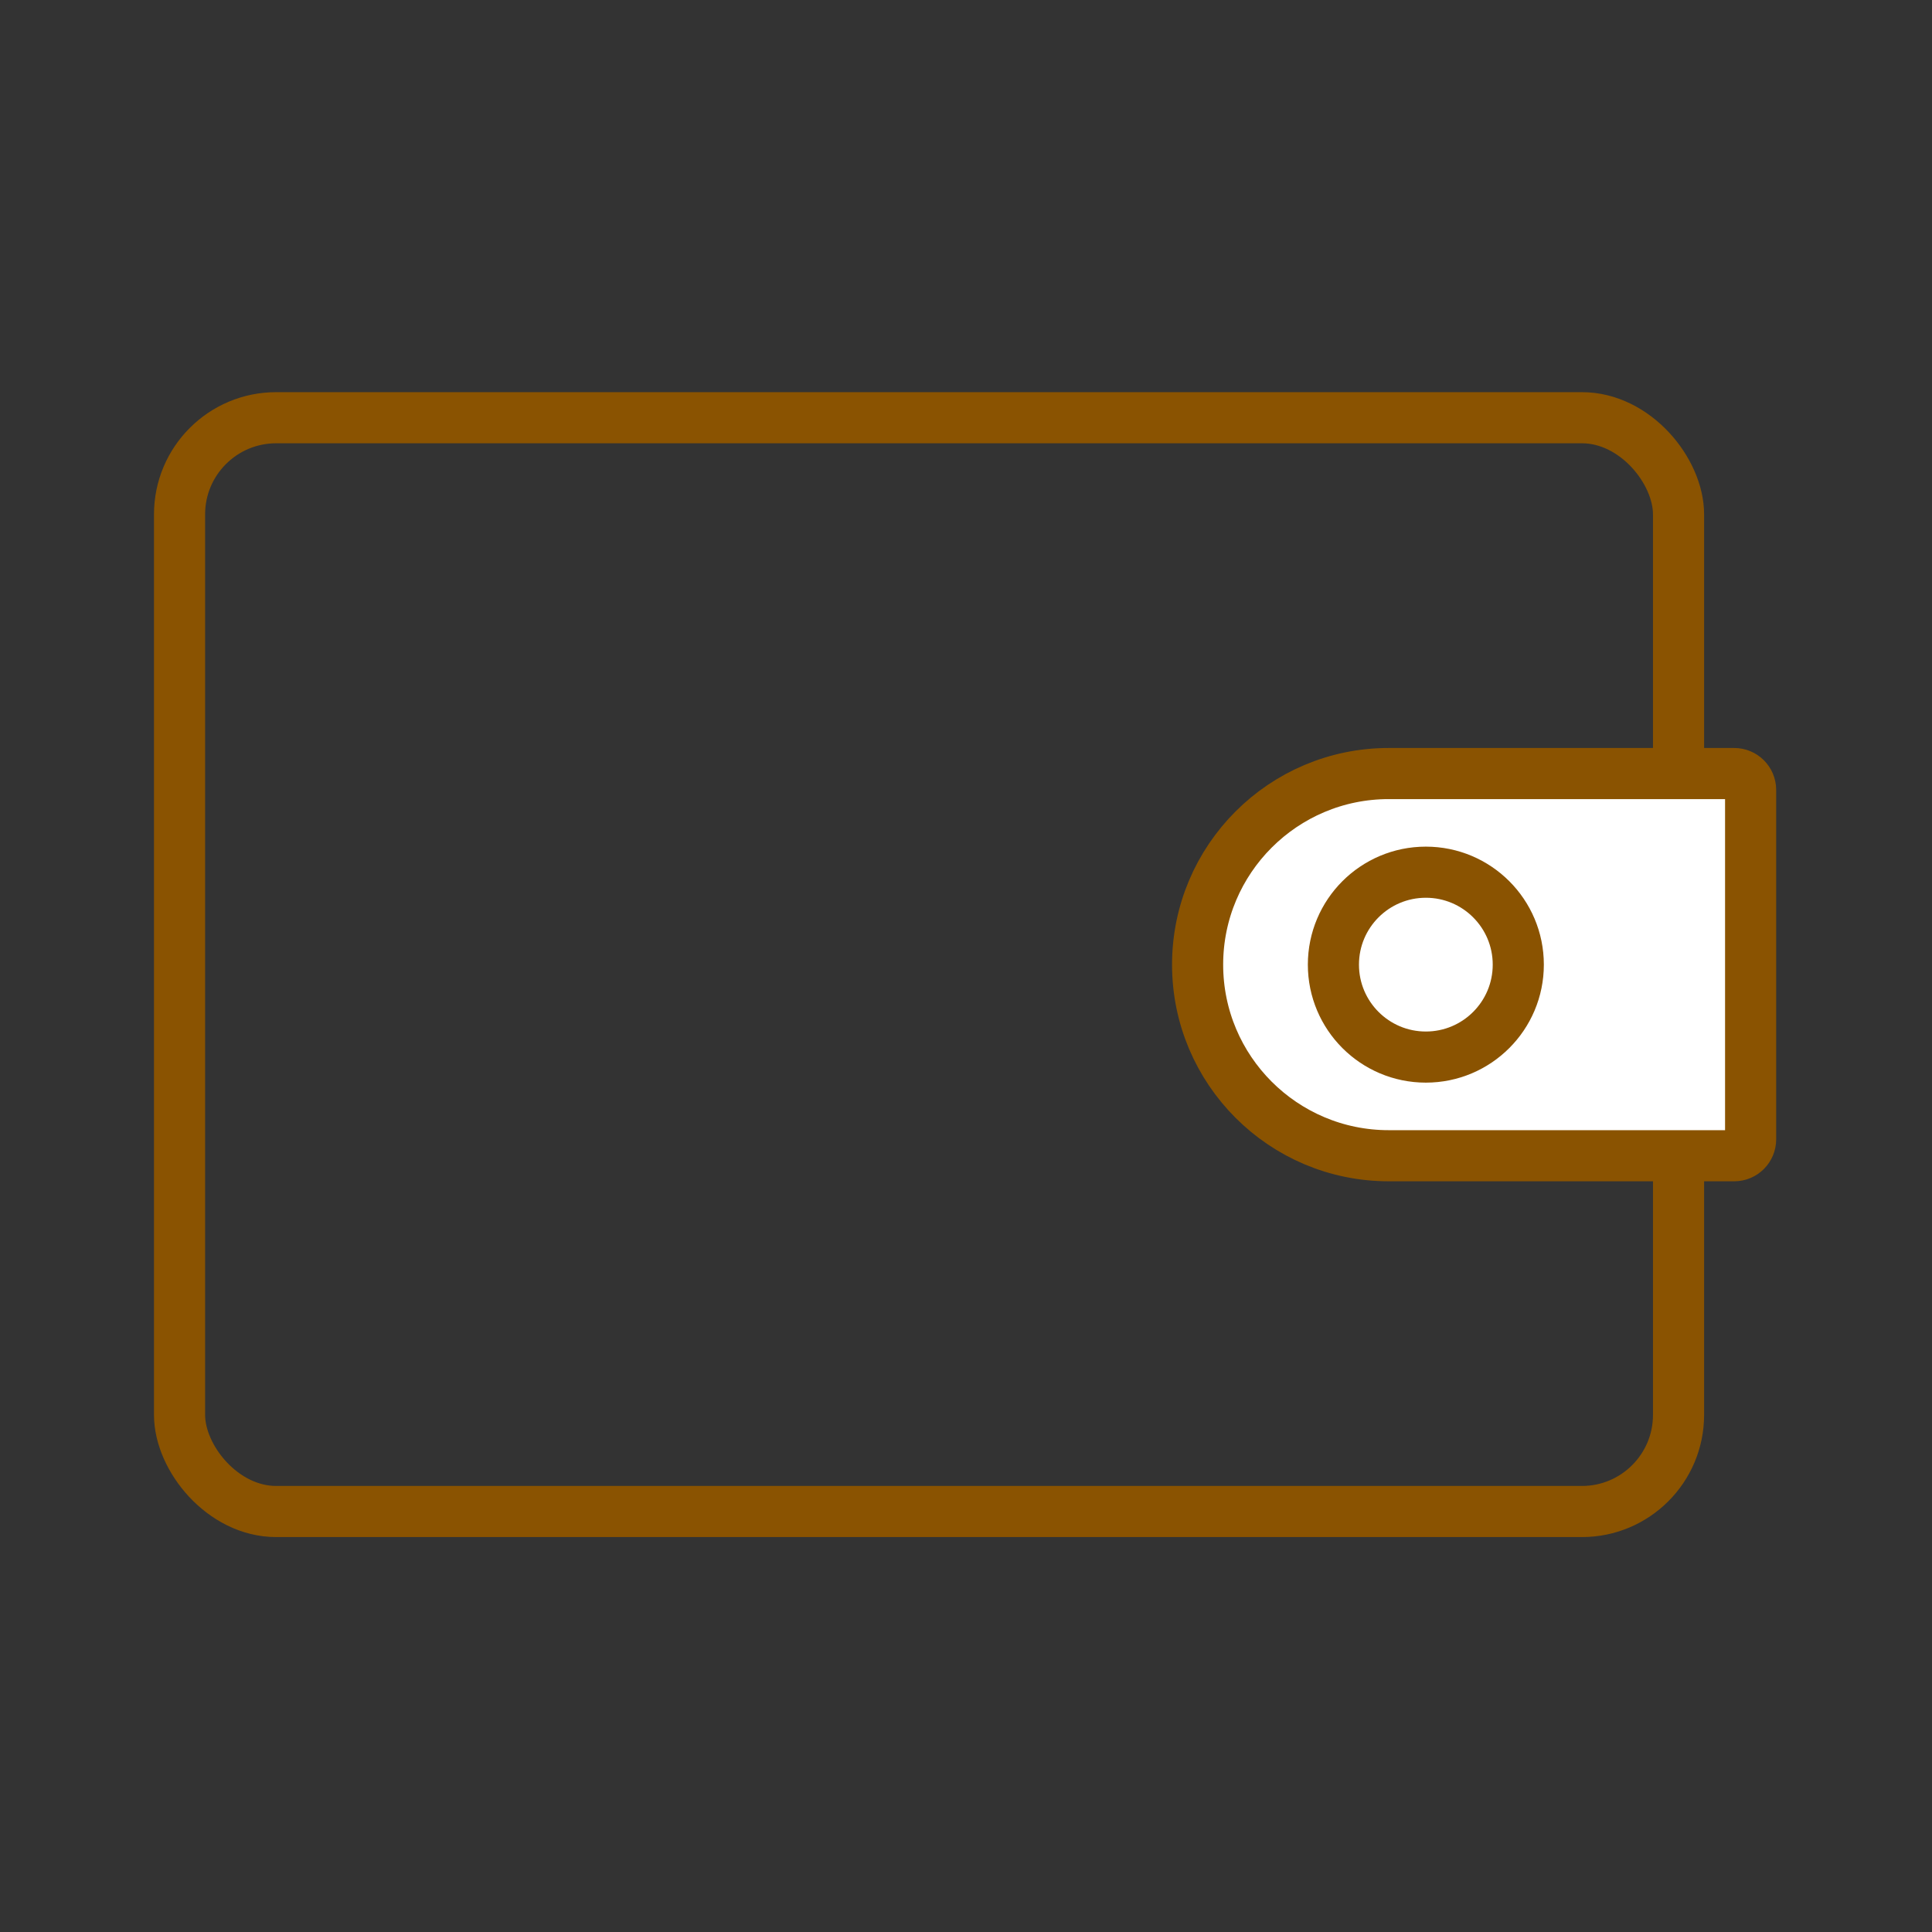 <?xml version='1.0' encoding='UTF-8'?>
<svg xmlns="http://www.w3.org/2000/svg" id="z" data-name="Porte-feuille fermé" viewBox="0 0 453.54 453.54">
  <rect x="0" y="0" width="453.54" height="453.54" fill="#333333" stroke="none"/>
  <defs>
    <style>
      .ag {
        fill: #fff;
      }

      .ag, .ah {
        stroke: #8A5301;
        stroke-miterlimit: 10;
        stroke-width: 12px;
      }

      .ah {
        fill: none;
      }
    </style>
  </defs>
  <rect class="ah" x="42.15" y="98.06" width="351.89" height="256.77" rx="22.68" ry="22.68"/>
  <g>
    <path class="ag" d="M326,181.59h81.11c2.12,0,3.85,1.72,3.85,3.85v82.02c0,2.12-1.72,3.85-3.85,3.85h-81.11c-24.76,0-44.86-20.1-44.86-44.86h0c0-24.76,20.1-44.86,44.86-44.86Z"/>
    <circle class="ag" cx="334.72" cy="226.45" r="21.7"/>
  </g>
</svg>
